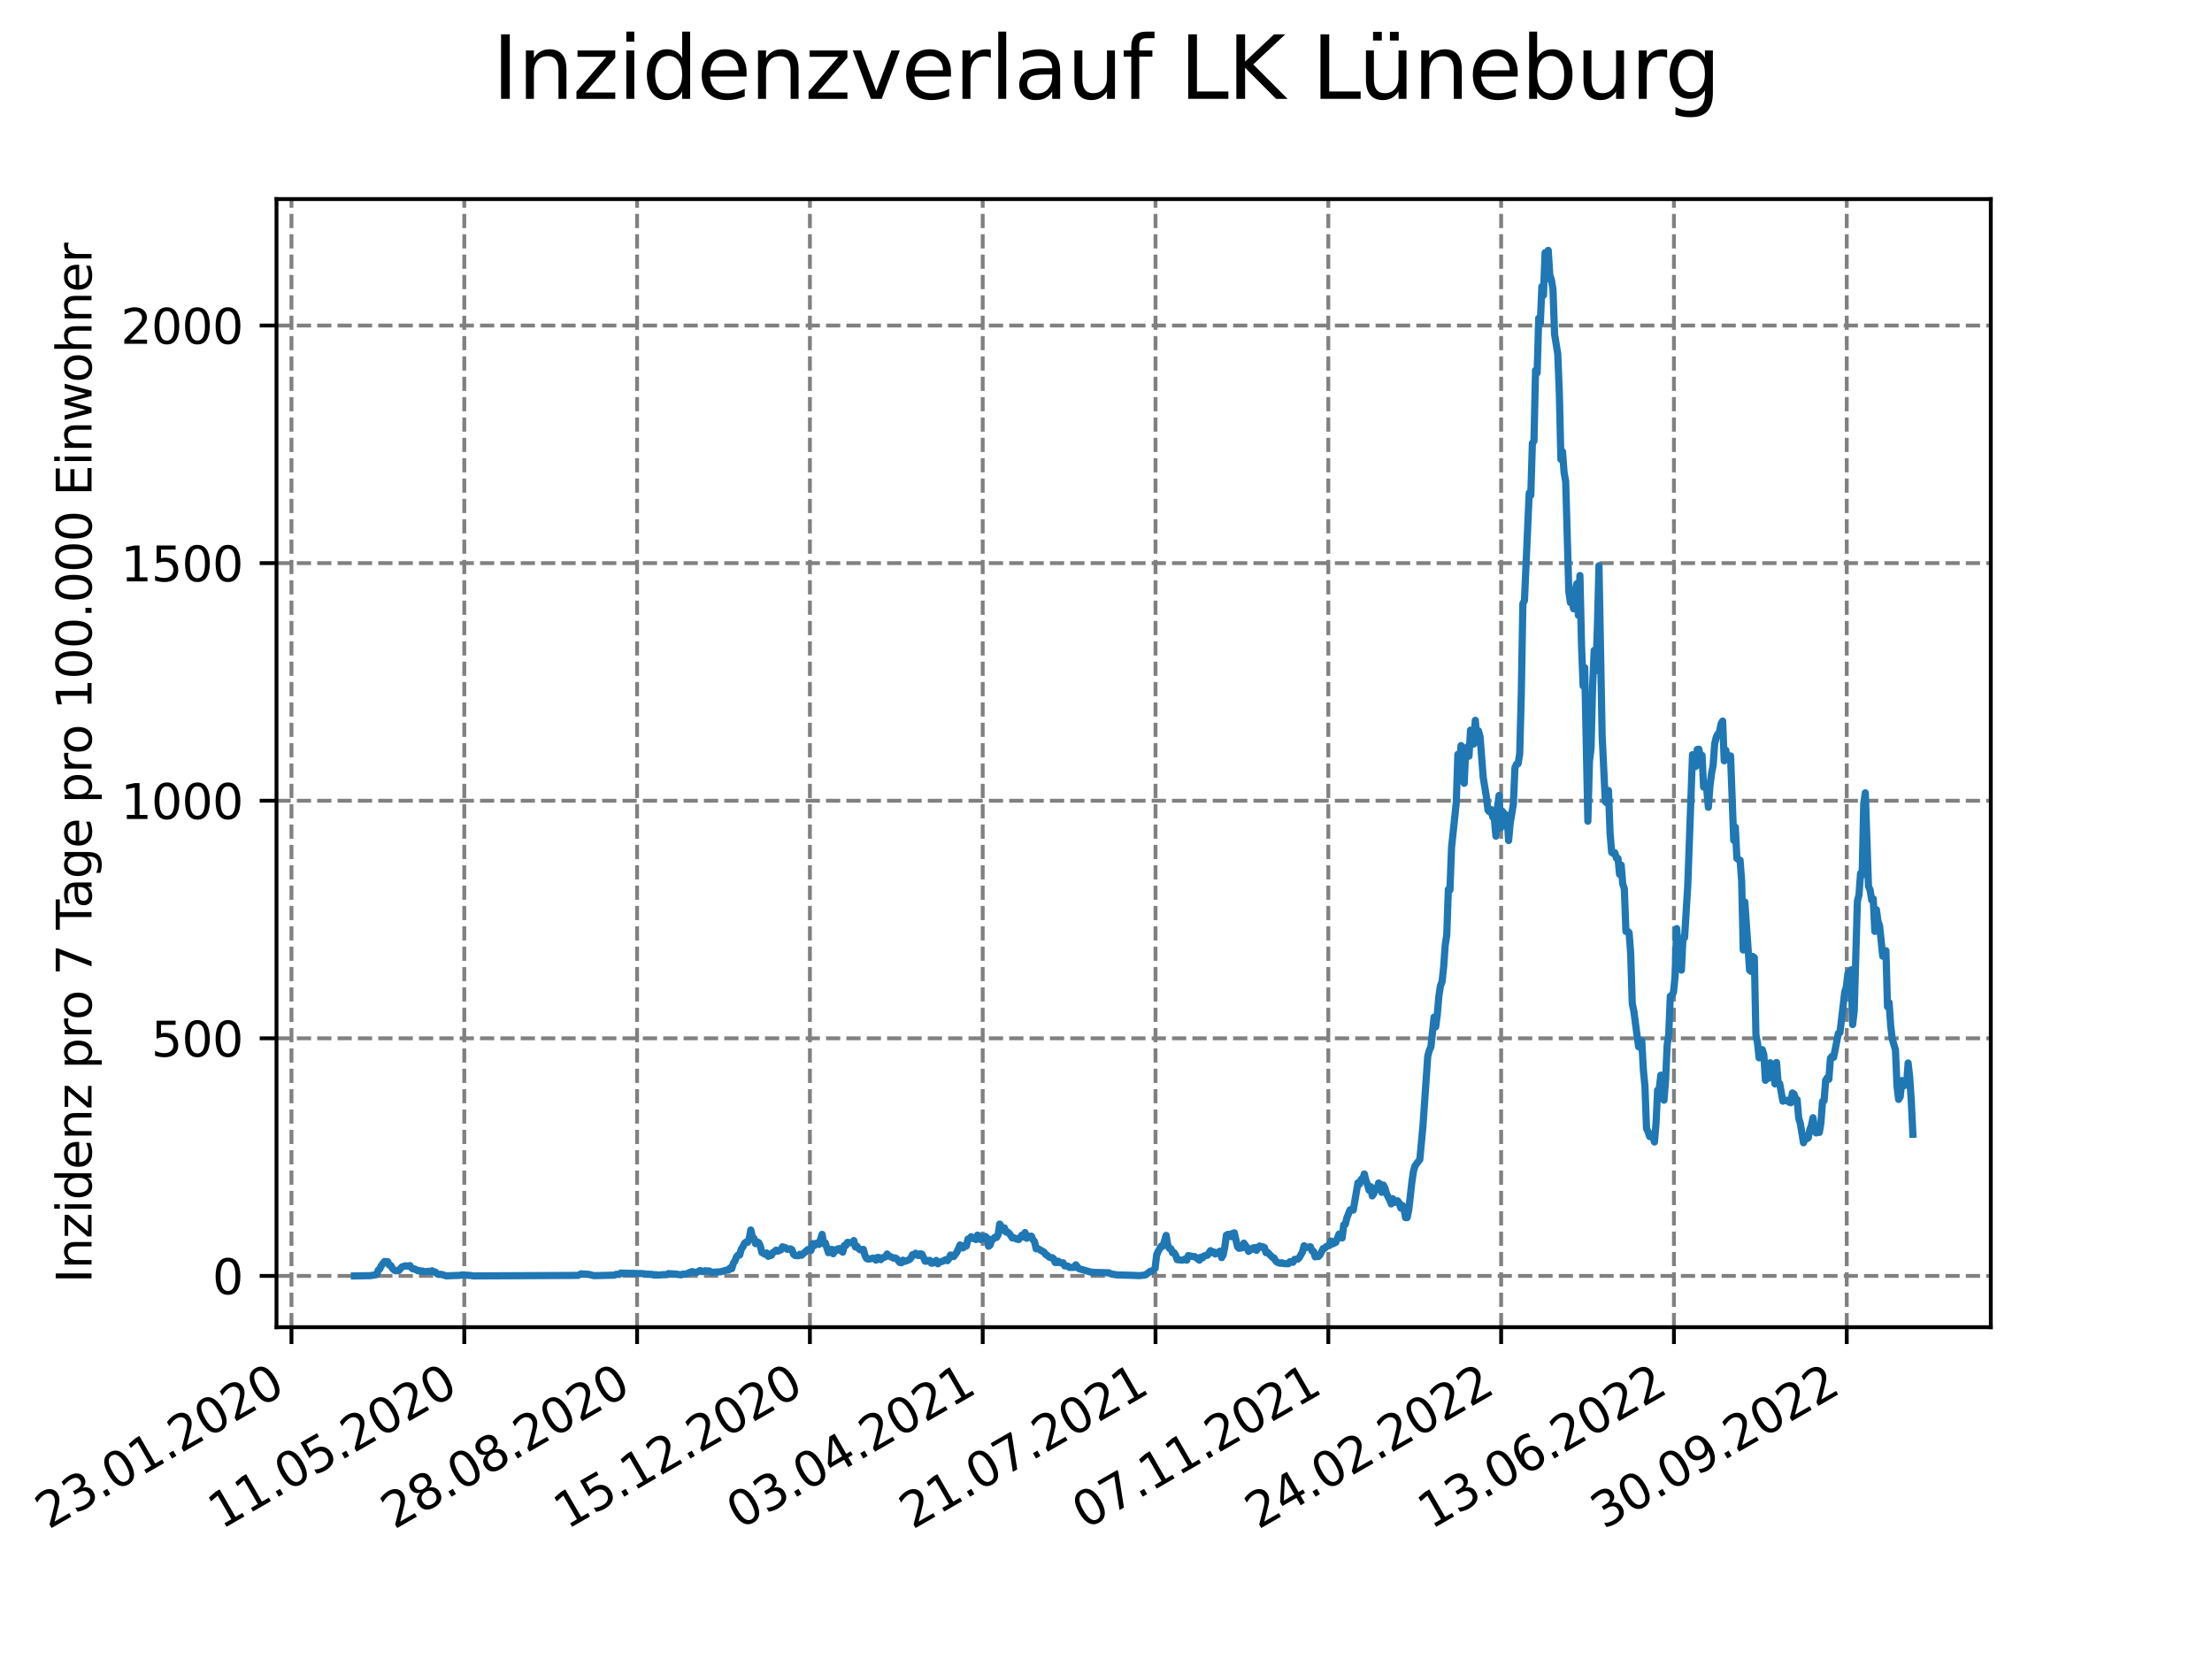 <?xml version="1.0" encoding="utf-8" standalone="no"?>
<!DOCTYPE svg PUBLIC "-//W3C//DTD SVG 1.1//EN"
  "http://www.w3.org/Graphics/SVG/1.1/DTD/svg11.dtd">
<svg xmlns:xlink="http://www.w3.org/1999/xlink" width="460.8pt" height="345.6pt" viewBox="0 0 460.8 345.6" xmlns="http://www.w3.org/2000/svg" version="1.1">
 <defs>
  <style type="text/css">*{stroke-linejoin: round; stroke-linecap: butt}</style>
 </defs>
 <g id="figure_1">
  <g id="patch_1">
   <path d="M 0 345.6 
L 460.8 345.6 
L 460.8 0 
L 0 0 
z
" style="fill: #ffffff"/>
  </g>
  <g id="axes_1">
   <g id="patch_2">
    <path d="M 57.6 276.48 
L 414.72 276.48 
L 414.72 41.472 
L 57.6 41.472 
z
" style="fill: #ffffff"/>
   </g>
   <g id="matplotlib.axis_1">
    <g id="xtick_1">
     <g id="line2d_1">
      <path d="M 60.718 276.48 
L 60.718 41.472 
" clip-path="url(#p4adf5a28bc)" style="fill: none; stroke-dasharray: 2.96,1.28; stroke-dashoffset: 0; stroke: #808080; stroke-width: 0.8"/>
     </g>
     <g id="line2d_2">
      <defs>
       <path id="mf587323307" d="M 0 0 
L 0 3.5 
" style="stroke: #000000; stroke-width: 0.8"/>
      </defs>
      <g>
       <use xlink:href="#mf587323307" x="60.718" y="276.48" style="stroke: #000000; stroke-width: 0.8"/>
      </g>
     </g>
     <g id="text_1">
      <!-- 23.01.2020 -->
      <g transform="translate(10.093 318.689) rotate(-30) scale(0.1 -0.1)">
       <defs>
        <path id="DejaVuSans-32" d="M 1228 531 
L 3431 531 
L 3431 0 
L 469 0 
L 469 531 
Q 828 903 1448 1529 
Q 2069 2156 2228 2338 
Q 2531 2678 2651 2914 
Q 2772 3150 2772 3378 
Q 2772 3750 2511 3984 
Q 2250 4219 1831 4219 
Q 1534 4219 1204 4116 
Q 875 4013 500 3803 
L 500 4441 
Q 881 4594 1212 4672 
Q 1544 4750 1819 4750 
Q 2544 4750 2975 4387 
Q 3406 4025 3406 3419 
Q 3406 3131 3298 2873 
Q 3191 2616 2906 2266 
Q 2828 2175 2409 1742 
Q 1991 1309 1228 531 
z
" transform="scale(0.016)"/>
        <path id="DejaVuSans-33" d="M 2597 2516 
Q 3050 2419 3304 2112 
Q 3559 1806 3559 1356 
Q 3559 666 3084 287 
Q 2609 -91 1734 -91 
Q 1441 -91 1130 -33 
Q 819 25 488 141 
L 488 750 
Q 750 597 1062 519 
Q 1375 441 1716 441 
Q 2309 441 2620 675 
Q 2931 909 2931 1356 
Q 2931 1769 2642 2001 
Q 2353 2234 1838 2234 
L 1294 2234 
L 1294 2753 
L 1863 2753 
Q 2328 2753 2575 2939 
Q 2822 3125 2822 3475 
Q 2822 3834 2567 4026 
Q 2313 4219 1838 4219 
Q 1578 4219 1281 4162 
Q 984 4106 628 3988 
L 628 4550 
Q 988 4650 1302 4700 
Q 1616 4750 1894 4750 
Q 2613 4750 3031 4423 
Q 3450 4097 3450 3541 
Q 3450 3153 3228 2886 
Q 3006 2619 2597 2516 
z
" transform="scale(0.016)"/>
        <path id="DejaVuSans-2e" d="M 684 794 
L 1344 794 
L 1344 0 
L 684 0 
L 684 794 
z
" transform="scale(0.016)"/>
        <path id="DejaVuSans-30" d="M 2034 4250 
Q 1547 4250 1301 3770 
Q 1056 3291 1056 2328 
Q 1056 1369 1301 889 
Q 1547 409 2034 409 
Q 2525 409 2770 889 
Q 3016 1369 3016 2328 
Q 3016 3291 2770 3770 
Q 2525 4250 2034 4250 
z
M 2034 4750 
Q 2819 4750 3233 4129 
Q 3647 3509 3647 2328 
Q 3647 1150 3233 529 
Q 2819 -91 2034 -91 
Q 1250 -91 836 529 
Q 422 1150 422 2328 
Q 422 3509 836 4129 
Q 1250 4750 2034 4750 
z
" transform="scale(0.016)"/>
        <path id="DejaVuSans-31" d="M 794 531 
L 1825 531 
L 1825 4091 
L 703 3866 
L 703 4441 
L 1819 4666 
L 2450 4666 
L 2450 531 
L 3481 531 
L 3481 0 
L 794 0 
L 794 531 
z
" transform="scale(0.016)"/>
       </defs>
       <use xlink:href="#DejaVuSans-32"/>
       <use xlink:href="#DejaVuSans-33" x="63.623"/>
       <use xlink:href="#DejaVuSans-2e" x="127.246"/>
       <use xlink:href="#DejaVuSans-30" x="159.033"/>
       <use xlink:href="#DejaVuSans-31" x="222.656"/>
       <use xlink:href="#DejaVuSans-2e" x="286.279"/>
       <use xlink:href="#DejaVuSans-32" x="318.066"/>
       <use xlink:href="#DejaVuSans-30" x="381.689"/>
       <use xlink:href="#DejaVuSans-32" x="445.312"/>
       <use xlink:href="#DejaVuSans-30" x="508.936"/>
      </g>
     </g>
    </g>
    <g id="xtick_2">
     <g id="line2d_3">
      <path d="M 96.718 276.48 
L 96.718 41.472 
" clip-path="url(#p4adf5a28bc)" style="fill: none; stroke-dasharray: 2.96,1.28; stroke-dashoffset: 0; stroke: #808080; stroke-width: 0.8"/>
     </g>
     <g id="line2d_4">
      <g>
       <use xlink:href="#mf587323307" x="96.718" y="276.48" style="stroke: #000000; stroke-width: 0.8"/>
      </g>
     </g>
     <g id="text_2">
      <!-- 11.05.2020 -->
      <g transform="translate(46.092 318.689) rotate(-30) scale(0.1 -0.1)">
       <defs>
        <path id="DejaVuSans-35" d="M 691 4666 
L 3169 4666 
L 3169 4134 
L 1269 4134 
L 1269 2991 
Q 1406 3038 1543 3061 
Q 1681 3084 1819 3084 
Q 2600 3084 3056 2656 
Q 3513 2228 3513 1497 
Q 3513 744 3044 326 
Q 2575 -91 1722 -91 
Q 1428 -91 1123 -41 
Q 819 9 494 109 
L 494 744 
Q 775 591 1075 516 
Q 1375 441 1709 441 
Q 2250 441 2565 725 
Q 2881 1009 2881 1497 
Q 2881 1984 2565 2268 
Q 2250 2553 1709 2553 
Q 1456 2553 1204 2497 
Q 953 2441 691 2322 
L 691 4666 
z
" transform="scale(0.016)"/>
       </defs>
       <use xlink:href="#DejaVuSans-31"/>
       <use xlink:href="#DejaVuSans-31" x="63.623"/>
       <use xlink:href="#DejaVuSans-2e" x="127.246"/>
       <use xlink:href="#DejaVuSans-30" x="159.033"/>
       <use xlink:href="#DejaVuSans-35" x="222.656"/>
       <use xlink:href="#DejaVuSans-2e" x="286.279"/>
       <use xlink:href="#DejaVuSans-32" x="318.066"/>
       <use xlink:href="#DejaVuSans-30" x="381.689"/>
       <use xlink:href="#DejaVuSans-32" x="445.312"/>
       <use xlink:href="#DejaVuSans-30" x="508.936"/>
      </g>
     </g>
    </g>
    <g id="xtick_3">
     <g id="line2d_5">
      <path d="M 132.717 276.48 
L 132.717 41.472 
" clip-path="url(#p4adf5a28bc)" style="fill: none; stroke-dasharray: 2.96,1.28; stroke-dashoffset: 0; stroke: #808080; stroke-width: 0.8"/>
     </g>
     <g id="line2d_6">
      <g>
       <use xlink:href="#mf587323307" x="132.717" y="276.48" style="stroke: #000000; stroke-width: 0.8"/>
      </g>
     </g>
     <g id="text_3">
      <!-- 28.08.2020 -->
      <g transform="translate(82.092 318.689) rotate(-30) scale(0.1 -0.1)">
       <defs>
        <path id="DejaVuSans-38" d="M 2034 2216 
Q 1584 2216 1326 1975 
Q 1069 1734 1069 1313 
Q 1069 891 1326 650 
Q 1584 409 2034 409 
Q 2484 409 2743 651 
Q 3003 894 3003 1313 
Q 3003 1734 2745 1975 
Q 2488 2216 2034 2216 
z
M 1403 2484 
Q 997 2584 770 2862 
Q 544 3141 544 3541 
Q 544 4100 942 4425 
Q 1341 4750 2034 4750 
Q 2731 4750 3128 4425 
Q 3525 4100 3525 3541 
Q 3525 3141 3298 2862 
Q 3072 2584 2669 2484 
Q 3125 2378 3379 2068 
Q 3634 1759 3634 1313 
Q 3634 634 3220 271 
Q 2806 -91 2034 -91 
Q 1263 -91 848 271 
Q 434 634 434 1313 
Q 434 1759 690 2068 
Q 947 2378 1403 2484 
z
M 1172 3481 
Q 1172 3119 1398 2916 
Q 1625 2713 2034 2713 
Q 2441 2713 2670 2916 
Q 2900 3119 2900 3481 
Q 2900 3844 2670 4047 
Q 2441 4250 2034 4250 
Q 1625 4250 1398 4047 
Q 1172 3844 1172 3481 
z
" transform="scale(0.016)"/>
       </defs>
       <use xlink:href="#DejaVuSans-32"/>
       <use xlink:href="#DejaVuSans-38" x="63.623"/>
       <use xlink:href="#DejaVuSans-2e" x="127.246"/>
       <use xlink:href="#DejaVuSans-30" x="159.033"/>
       <use xlink:href="#DejaVuSans-38" x="222.656"/>
       <use xlink:href="#DejaVuSans-2e" x="286.279"/>
       <use xlink:href="#DejaVuSans-32" x="318.066"/>
       <use xlink:href="#DejaVuSans-30" x="381.689"/>
       <use xlink:href="#DejaVuSans-32" x="445.312"/>
       <use xlink:href="#DejaVuSans-30" x="508.936"/>
      </g>
     </g>
    </g>
    <g id="xtick_4">
     <g id="line2d_7">
      <path d="M 168.716 276.48 
L 168.716 41.472 
" clip-path="url(#p4adf5a28bc)" style="fill: none; stroke-dasharray: 2.96,1.28; stroke-dashoffset: 0; stroke: #808080; stroke-width: 0.8"/>
     </g>
     <g id="line2d_8">
      <g>
       <use xlink:href="#mf587323307" x="168.716" y="276.48" style="stroke: #000000; stroke-width: 0.8"/>
      </g>
     </g>
     <g id="text_4">
      <!-- 15.12.2020 -->
      <g transform="translate(118.091 318.689) rotate(-30) scale(0.1 -0.1)">
       <use xlink:href="#DejaVuSans-31"/>
       <use xlink:href="#DejaVuSans-35" x="63.623"/>
       <use xlink:href="#DejaVuSans-2e" x="127.246"/>
       <use xlink:href="#DejaVuSans-31" x="159.033"/>
       <use xlink:href="#DejaVuSans-32" x="222.656"/>
       <use xlink:href="#DejaVuSans-2e" x="286.279"/>
       <use xlink:href="#DejaVuSans-32" x="318.066"/>
       <use xlink:href="#DejaVuSans-30" x="381.689"/>
       <use xlink:href="#DejaVuSans-32" x="445.312"/>
       <use xlink:href="#DejaVuSans-30" x="508.936"/>
      </g>
     </g>
    </g>
    <g id="xtick_5">
     <g id="line2d_9">
      <path d="M 204.716 276.48 
L 204.716 41.472 
" clip-path="url(#p4adf5a28bc)" style="fill: none; stroke-dasharray: 2.96,1.28; stroke-dashoffset: 0; stroke: #808080; stroke-width: 0.8"/>
     </g>
     <g id="line2d_10">
      <g>
       <use xlink:href="#mf587323307" x="204.716" y="276.48" style="stroke: #000000; stroke-width: 0.8"/>
      </g>
     </g>
     <g id="text_5">
      <!-- 03.04.2021 -->
      <g transform="translate(154.09 318.689) rotate(-30) scale(0.1 -0.1)">
       <defs>
        <path id="DejaVuSans-34" d="M 2419 4116 
L 825 1625 
L 2419 1625 
L 2419 4116 
z
M 2253 4666 
L 3047 4666 
L 3047 1625 
L 3713 1625 
L 3713 1100 
L 3047 1100 
L 3047 0 
L 2419 0 
L 2419 1100 
L 313 1100 
L 313 1709 
L 2253 4666 
z
" transform="scale(0.016)"/>
       </defs>
       <use xlink:href="#DejaVuSans-30"/>
       <use xlink:href="#DejaVuSans-33" x="63.623"/>
       <use xlink:href="#DejaVuSans-2e" x="127.246"/>
       <use xlink:href="#DejaVuSans-30" x="159.033"/>
       <use xlink:href="#DejaVuSans-34" x="222.656"/>
       <use xlink:href="#DejaVuSans-2e" x="286.279"/>
       <use xlink:href="#DejaVuSans-32" x="318.066"/>
       <use xlink:href="#DejaVuSans-30" x="381.689"/>
       <use xlink:href="#DejaVuSans-32" x="445.312"/>
       <use xlink:href="#DejaVuSans-31" x="508.936"/>
      </g>
     </g>
    </g>
    <g id="xtick_6">
     <g id="line2d_11">
      <path d="M 240.715 276.48 
L 240.715 41.472 
" clip-path="url(#p4adf5a28bc)" style="fill: none; stroke-dasharray: 2.96,1.28; stroke-dashoffset: 0; stroke: #808080; stroke-width: 0.8"/>
     </g>
     <g id="line2d_12">
      <g>
       <use xlink:href="#mf587323307" x="240.715" y="276.48" style="stroke: #000000; stroke-width: 0.8"/>
      </g>
     </g>
     <g id="text_6">
      <!-- 21.07.2021 -->
      <g transform="translate(190.09 318.689) rotate(-30) scale(0.1 -0.1)">
       <defs>
        <path id="DejaVuSans-37" d="M 525 4666 
L 3525 4666 
L 3525 4397 
L 1831 0 
L 1172 0 
L 2766 4134 
L 525 4134 
L 525 4666 
z
" transform="scale(0.016)"/>
       </defs>
       <use xlink:href="#DejaVuSans-32"/>
       <use xlink:href="#DejaVuSans-31" x="63.623"/>
       <use xlink:href="#DejaVuSans-2e" x="127.246"/>
       <use xlink:href="#DejaVuSans-30" x="159.033"/>
       <use xlink:href="#DejaVuSans-37" x="222.656"/>
       <use xlink:href="#DejaVuSans-2e" x="286.279"/>
       <use xlink:href="#DejaVuSans-32" x="318.066"/>
       <use xlink:href="#DejaVuSans-30" x="381.689"/>
       <use xlink:href="#DejaVuSans-32" x="445.312"/>
       <use xlink:href="#DejaVuSans-31" x="508.936"/>
      </g>
     </g>
    </g>
    <g id="xtick_7">
     <g id="line2d_13">
      <path d="M 276.714 276.48 
L 276.714 41.472 
" clip-path="url(#p4adf5a28bc)" style="fill: none; stroke-dasharray: 2.96,1.28; stroke-dashoffset: 0; stroke: #808080; stroke-width: 0.8"/>
     </g>
     <g id="line2d_14">
      <g>
       <use xlink:href="#mf587323307" x="276.714" y="276.48" style="stroke: #000000; stroke-width: 0.8"/>
      </g>
     </g>
     <g id="text_7">
      <!-- 07.11.2021 -->
      <g transform="translate(226.089 318.689) rotate(-30) scale(0.1 -0.1)">
       <use xlink:href="#DejaVuSans-30"/>
       <use xlink:href="#DejaVuSans-37" x="63.623"/>
       <use xlink:href="#DejaVuSans-2e" x="127.246"/>
       <use xlink:href="#DejaVuSans-31" x="159.033"/>
       <use xlink:href="#DejaVuSans-31" x="222.656"/>
       <use xlink:href="#DejaVuSans-2e" x="286.279"/>
       <use xlink:href="#DejaVuSans-32" x="318.066"/>
       <use xlink:href="#DejaVuSans-30" x="381.689"/>
       <use xlink:href="#DejaVuSans-32" x="445.312"/>
       <use xlink:href="#DejaVuSans-31" x="508.936"/>
      </g>
     </g>
    </g>
    <g id="xtick_8">
     <g id="line2d_15">
      <path d="M 312.714 276.48 
L 312.714 41.472 
" clip-path="url(#p4adf5a28bc)" style="fill: none; stroke-dasharray: 2.96,1.28; stroke-dashoffset: 0; stroke: #808080; stroke-width: 0.8"/>
     </g>
     <g id="line2d_16">
      <g>
       <use xlink:href="#mf587323307" x="312.714" y="276.48" style="stroke: #000000; stroke-width: 0.8"/>
      </g>
     </g>
     <g id="text_8">
      <!-- 24.02.2022 -->
      <g transform="translate(262.088 318.689) rotate(-30) scale(0.1 -0.1)">
       <use xlink:href="#DejaVuSans-32"/>
       <use xlink:href="#DejaVuSans-34" x="63.623"/>
       <use xlink:href="#DejaVuSans-2e" x="127.246"/>
       <use xlink:href="#DejaVuSans-30" x="159.033"/>
       <use xlink:href="#DejaVuSans-32" x="222.656"/>
       <use xlink:href="#DejaVuSans-2e" x="286.279"/>
       <use xlink:href="#DejaVuSans-32" x="318.066"/>
       <use xlink:href="#DejaVuSans-30" x="381.689"/>
       <use xlink:href="#DejaVuSans-32" x="445.312"/>
       <use xlink:href="#DejaVuSans-32" x="508.936"/>
      </g>
     </g>
    </g>
    <g id="xtick_9">
     <g id="line2d_17">
      <path d="M 348.713 276.48 
L 348.713 41.472 
" clip-path="url(#p4adf5a28bc)" style="fill: none; stroke-dasharray: 2.96,1.28; stroke-dashoffset: 0; stroke: #808080; stroke-width: 0.8"/>
     </g>
     <g id="line2d_18">
      <g>
       <use xlink:href="#mf587323307" x="348.713" y="276.48" style="stroke: #000000; stroke-width: 0.8"/>
      </g>
     </g>
     <g id="text_9">
      <!-- 13.06.2022 -->
      <g transform="translate(298.088 318.689) rotate(-30) scale(0.1 -0.1)">
       <defs>
        <path id="DejaVuSans-36" d="M 2113 2584 
Q 1688 2584 1439 2293 
Q 1191 2003 1191 1497 
Q 1191 994 1439 701 
Q 1688 409 2113 409 
Q 2538 409 2786 701 
Q 3034 994 3034 1497 
Q 3034 2003 2786 2293 
Q 2538 2584 2113 2584 
z
M 3366 4563 
L 3366 3988 
Q 3128 4100 2886 4159 
Q 2644 4219 2406 4219 
Q 1781 4219 1451 3797 
Q 1122 3375 1075 2522 
Q 1259 2794 1537 2939 
Q 1816 3084 2150 3084 
Q 2853 3084 3261 2657 
Q 3669 2231 3669 1497 
Q 3669 778 3244 343 
Q 2819 -91 2113 -91 
Q 1303 -91 875 529 
Q 447 1150 447 2328 
Q 447 3434 972 4092 
Q 1497 4750 2381 4750 
Q 2619 4750 2861 4703 
Q 3103 4656 3366 4563 
z
" transform="scale(0.016)"/>
       </defs>
       <use xlink:href="#DejaVuSans-31"/>
       <use xlink:href="#DejaVuSans-33" x="63.623"/>
       <use xlink:href="#DejaVuSans-2e" x="127.246"/>
       <use xlink:href="#DejaVuSans-30" x="159.033"/>
       <use xlink:href="#DejaVuSans-36" x="222.656"/>
       <use xlink:href="#DejaVuSans-2e" x="286.279"/>
       <use xlink:href="#DejaVuSans-32" x="318.066"/>
       <use xlink:href="#DejaVuSans-30" x="381.689"/>
       <use xlink:href="#DejaVuSans-32" x="445.312"/>
       <use xlink:href="#DejaVuSans-32" x="508.936"/>
      </g>
     </g>
    </g>
    <g id="xtick_10">
     <g id="line2d_19">
      <path d="M 384.712 276.48 
L 384.712 41.472 
" clip-path="url(#p4adf5a28bc)" style="fill: none; stroke-dasharray: 2.96,1.28; stroke-dashoffset: 0; stroke: #808080; stroke-width: 0.8"/>
     </g>
     <g id="line2d_20">
      <g>
       <use xlink:href="#mf587323307" x="384.712" y="276.48" style="stroke: #000000; stroke-width: 0.8"/>
      </g>
     </g>
     <g id="text_10">
      <!-- 30.09.2022 -->
      <g transform="translate(334.087 318.689) rotate(-30) scale(0.1 -0.1)">
       <defs>
        <path id="DejaVuSans-39" d="M 703 97 
L 703 672 
Q 941 559 1184 500 
Q 1428 441 1663 441 
Q 2288 441 2617 861 
Q 2947 1281 2994 2138 
Q 2813 1869 2534 1725 
Q 2256 1581 1919 1581 
Q 1219 1581 811 2004 
Q 403 2428 403 3163 
Q 403 3881 828 4315 
Q 1253 4750 1959 4750 
Q 2769 4750 3195 4129 
Q 3622 3509 3622 2328 
Q 3622 1225 3098 567 
Q 2575 -91 1691 -91 
Q 1453 -91 1209 -44 
Q 966 3 703 97 
z
M 1959 2075 
Q 2384 2075 2632 2365 
Q 2881 2656 2881 3163 
Q 2881 3666 2632 3958 
Q 2384 4250 1959 4250 
Q 1534 4250 1286 3958 
Q 1038 3666 1038 3163 
Q 1038 2656 1286 2365 
Q 1534 2075 1959 2075 
z
" transform="scale(0.016)"/>
       </defs>
       <use xlink:href="#DejaVuSans-33"/>
       <use xlink:href="#DejaVuSans-30" x="63.623"/>
       <use xlink:href="#DejaVuSans-2e" x="127.246"/>
       <use xlink:href="#DejaVuSans-30" x="159.033"/>
       <use xlink:href="#DejaVuSans-39" x="222.656"/>
       <use xlink:href="#DejaVuSans-2e" x="286.279"/>
       <use xlink:href="#DejaVuSans-32" x="318.066"/>
       <use xlink:href="#DejaVuSans-30" x="381.689"/>
       <use xlink:href="#DejaVuSans-32" x="445.312"/>
       <use xlink:href="#DejaVuSans-32" x="508.936"/>
      </g>
     </g>
    </g>
   </g>
   <g id="matplotlib.axis_2">
    <g id="ytick_1">
     <g id="line2d_21">
      <path d="M 57.6 265.798 
L 414.72 265.798 
" clip-path="url(#p4adf5a28bc)" style="fill: none; stroke-dasharray: 2.96,1.28; stroke-dashoffset: 0; stroke: #808080; stroke-width: 0.8"/>
     </g>
     <g id="line2d_22">
      <defs>
       <path id="me957b36fa2" d="M 0 0 
L -3.5 0 
" style="stroke: #000000; stroke-width: 0.8"/>
      </defs>
      <g>
       <use xlink:href="#me957b36fa2" x="57.6" y="265.798" style="stroke: #000000; stroke-width: 0.8"/>
      </g>
     </g>
     <g id="text_11">
      <!-- 0 -->
      <g transform="translate(44.237 269.597) scale(0.1 -0.1)">
       <use xlink:href="#DejaVuSans-30"/>
      </g>
     </g>
    </g>
    <g id="ytick_2">
     <g id="line2d_23">
      <path d="M 57.6 216.301 
L 414.72 216.301 
" clip-path="url(#p4adf5a28bc)" style="fill: none; stroke-dasharray: 2.96,1.28; stroke-dashoffset: 0; stroke: #808080; stroke-width: 0.8"/>
     </g>
     <g id="line2d_24">
      <g>
       <use xlink:href="#me957b36fa2" x="57.6" y="216.301" style="stroke: #000000; stroke-width: 0.8"/>
      </g>
     </g>
     <g id="text_12">
      <!-- 500 -->
      <g transform="translate(31.512 220.1) scale(0.1 -0.1)">
       <use xlink:href="#DejaVuSans-35"/>
       <use xlink:href="#DejaVuSans-30" x="63.623"/>
       <use xlink:href="#DejaVuSans-30" x="127.246"/>
      </g>
     </g>
    </g>
    <g id="ytick_3">
     <g id="line2d_25">
      <path d="M 57.6 166.804 
L 414.72 166.804 
" clip-path="url(#p4adf5a28bc)" style="fill: none; stroke-dasharray: 2.96,1.28; stroke-dashoffset: 0; stroke: #808080; stroke-width: 0.8"/>
     </g>
     <g id="line2d_26">
      <g>
       <use xlink:href="#me957b36fa2" x="57.6" y="166.804" style="stroke: #000000; stroke-width: 0.8"/>
      </g>
     </g>
     <g id="text_13">
      <!-- 1000 -->
      <g transform="translate(25.15 170.603) scale(0.1 -0.1)">
       <use xlink:href="#DejaVuSans-31"/>
       <use xlink:href="#DejaVuSans-30" x="63.623"/>
       <use xlink:href="#DejaVuSans-30" x="127.246"/>
       <use xlink:href="#DejaVuSans-30" x="190.869"/>
      </g>
     </g>
    </g>
    <g id="ytick_4">
     <g id="line2d_27">
      <path d="M 57.6 117.307 
L 414.72 117.307 
" clip-path="url(#p4adf5a28bc)" style="fill: none; stroke-dasharray: 2.96,1.28; stroke-dashoffset: 0; stroke: #808080; stroke-width: 0.8"/>
     </g>
     <g id="line2d_28">
      <g>
       <use xlink:href="#me957b36fa2" x="57.6" y="117.307" style="stroke: #000000; stroke-width: 0.8"/>
      </g>
     </g>
     <g id="text_14">
      <!-- 1500 -->
      <g transform="translate(25.15 121.106) scale(0.1 -0.1)">
       <use xlink:href="#DejaVuSans-31"/>
       <use xlink:href="#DejaVuSans-35" x="63.623"/>
       <use xlink:href="#DejaVuSans-30" x="127.246"/>
       <use xlink:href="#DejaVuSans-30" x="190.869"/>
      </g>
     </g>
    </g>
    <g id="ytick_5">
     <g id="line2d_29">
      <path d="M 57.6 67.81 
L 414.72 67.81 
" clip-path="url(#p4adf5a28bc)" style="fill: none; stroke-dasharray: 2.96,1.28; stroke-dashoffset: 0; stroke: #808080; stroke-width: 0.8"/>
     </g>
     <g id="line2d_30">
      <g>
       <use xlink:href="#me957b36fa2" x="57.6" y="67.81" style="stroke: #000000; stroke-width: 0.8"/>
      </g>
     </g>
     <g id="text_15">
      <!-- 2000 -->
      <g transform="translate(25.15 71.609) scale(0.1 -0.1)">
       <use xlink:href="#DejaVuSans-32"/>
       <use xlink:href="#DejaVuSans-30" x="63.623"/>
       <use xlink:href="#DejaVuSans-30" x="127.246"/>
       <use xlink:href="#DejaVuSans-30" x="190.869"/>
      </g>
     </g>
    </g>
    <g id="text_16">
     <!-- Inzidenz pro 7 Tage pro 100.000 Einwohner -->
     <g transform="translate(19.07 267.301) rotate(-90) scale(0.1 -0.1)">
      <defs>
       <path id="DejaVuSans-49" d="M 628 4666 
L 1259 4666 
L 1259 0 
L 628 0 
L 628 4666 
z
" transform="scale(0.016)"/>
       <path id="DejaVuSans-6e" d="M 3513 2113 
L 3513 0 
L 2938 0 
L 2938 2094 
Q 2938 2591 2744 2837 
Q 2550 3084 2163 3084 
Q 1697 3084 1428 2787 
Q 1159 2491 1159 1978 
L 1159 0 
L 581 0 
L 581 3500 
L 1159 3500 
L 1159 2956 
Q 1366 3272 1645 3428 
Q 1925 3584 2291 3584 
Q 2894 3584 3203 3211 
Q 3513 2838 3513 2113 
z
" transform="scale(0.016)"/>
       <path id="DejaVuSans-7a" d="M 353 3500 
L 3084 3500 
L 3084 2975 
L 922 459 
L 3084 459 
L 3084 0 
L 275 0 
L 275 525 
L 2438 3041 
L 353 3041 
L 353 3500 
z
" transform="scale(0.016)"/>
       <path id="DejaVuSans-69" d="M 603 3500 
L 1178 3500 
L 1178 0 
L 603 0 
L 603 3500 
z
M 603 4863 
L 1178 4863 
L 1178 4134 
L 603 4134 
L 603 4863 
z
" transform="scale(0.016)"/>
       <path id="DejaVuSans-64" d="M 2906 2969 
L 2906 4863 
L 3481 4863 
L 3481 0 
L 2906 0 
L 2906 525 
Q 2725 213 2448 61 
Q 2172 -91 1784 -91 
Q 1150 -91 751 415 
Q 353 922 353 1747 
Q 353 2572 751 3078 
Q 1150 3584 1784 3584 
Q 2172 3584 2448 3432 
Q 2725 3281 2906 2969 
z
M 947 1747 
Q 947 1113 1208 752 
Q 1469 391 1925 391 
Q 2381 391 2643 752 
Q 2906 1113 2906 1747 
Q 2906 2381 2643 2742 
Q 2381 3103 1925 3103 
Q 1469 3103 1208 2742 
Q 947 2381 947 1747 
z
" transform="scale(0.016)"/>
       <path id="DejaVuSans-65" d="M 3597 1894 
L 3597 1613 
L 953 1613 
Q 991 1019 1311 708 
Q 1631 397 2203 397 
Q 2534 397 2845 478 
Q 3156 559 3463 722 
L 3463 178 
Q 3153 47 2828 -22 
Q 2503 -91 2169 -91 
Q 1331 -91 842 396 
Q 353 884 353 1716 
Q 353 2575 817 3079 
Q 1281 3584 2069 3584 
Q 2775 3584 3186 3129 
Q 3597 2675 3597 1894 
z
M 3022 2063 
Q 3016 2534 2758 2815 
Q 2500 3097 2075 3097 
Q 1594 3097 1305 2825 
Q 1016 2553 972 2059 
L 3022 2063 
z
" transform="scale(0.016)"/>
       <path id="DejaVuSans-20" transform="scale(0.016)"/>
       <path id="DejaVuSans-70" d="M 1159 525 
L 1159 -1331 
L 581 -1331 
L 581 3500 
L 1159 3500 
L 1159 2969 
Q 1341 3281 1617 3432 
Q 1894 3584 2278 3584 
Q 2916 3584 3314 3078 
Q 3713 2572 3713 1747 
Q 3713 922 3314 415 
Q 2916 -91 2278 -91 
Q 1894 -91 1617 61 
Q 1341 213 1159 525 
z
M 3116 1747 
Q 3116 2381 2855 2742 
Q 2594 3103 2138 3103 
Q 1681 3103 1420 2742 
Q 1159 2381 1159 1747 
Q 1159 1113 1420 752 
Q 1681 391 2138 391 
Q 2594 391 2855 752 
Q 3116 1113 3116 1747 
z
" transform="scale(0.016)"/>
       <path id="DejaVuSans-72" d="M 2631 2963 
Q 2534 3019 2420 3045 
Q 2306 3072 2169 3072 
Q 1681 3072 1420 2755 
Q 1159 2438 1159 1844 
L 1159 0 
L 581 0 
L 581 3500 
L 1159 3500 
L 1159 2956 
Q 1341 3275 1631 3429 
Q 1922 3584 2338 3584 
Q 2397 3584 2469 3576 
Q 2541 3569 2628 3553 
L 2631 2963 
z
" transform="scale(0.016)"/>
       <path id="DejaVuSans-6f" d="M 1959 3097 
Q 1497 3097 1228 2736 
Q 959 2375 959 1747 
Q 959 1119 1226 758 
Q 1494 397 1959 397 
Q 2419 397 2687 759 
Q 2956 1122 2956 1747 
Q 2956 2369 2687 2733 
Q 2419 3097 1959 3097 
z
M 1959 3584 
Q 2709 3584 3137 3096 
Q 3566 2609 3566 1747 
Q 3566 888 3137 398 
Q 2709 -91 1959 -91 
Q 1206 -91 779 398 
Q 353 888 353 1747 
Q 353 2609 779 3096 
Q 1206 3584 1959 3584 
z
" transform="scale(0.016)"/>
       <path id="DejaVuSans-54" d="M -19 4666 
L 3928 4666 
L 3928 4134 
L 2272 4134 
L 2272 0 
L 1638 0 
L 1638 4134 
L -19 4134 
L -19 4666 
z
" transform="scale(0.016)"/>
       <path id="DejaVuSans-61" d="M 2194 1759 
Q 1497 1759 1228 1600 
Q 959 1441 959 1056 
Q 959 750 1161 570 
Q 1363 391 1709 391 
Q 2188 391 2477 730 
Q 2766 1069 2766 1631 
L 2766 1759 
L 2194 1759 
z
M 3341 1997 
L 3341 0 
L 2766 0 
L 2766 531 
Q 2569 213 2275 61 
Q 1981 -91 1556 -91 
Q 1019 -91 701 211 
Q 384 513 384 1019 
Q 384 1609 779 1909 
Q 1175 2209 1959 2209 
L 2766 2209 
L 2766 2266 
Q 2766 2663 2505 2880 
Q 2244 3097 1772 3097 
Q 1472 3097 1187 3025 
Q 903 2953 641 2809 
L 641 3341 
Q 956 3463 1253 3523 
Q 1550 3584 1831 3584 
Q 2591 3584 2966 3190 
Q 3341 2797 3341 1997 
z
" transform="scale(0.016)"/>
       <path id="DejaVuSans-67" d="M 2906 1791 
Q 2906 2416 2648 2759 
Q 2391 3103 1925 3103 
Q 1463 3103 1205 2759 
Q 947 2416 947 1791 
Q 947 1169 1205 825 
Q 1463 481 1925 481 
Q 2391 481 2648 825 
Q 2906 1169 2906 1791 
z
M 3481 434 
Q 3481 -459 3084 -895 
Q 2688 -1331 1869 -1331 
Q 1566 -1331 1297 -1286 
Q 1028 -1241 775 -1147 
L 775 -588 
Q 1028 -725 1275 -790 
Q 1522 -856 1778 -856 
Q 2344 -856 2625 -561 
Q 2906 -266 2906 331 
L 2906 616 
Q 2728 306 2450 153 
Q 2172 0 1784 0 
Q 1141 0 747 490 
Q 353 981 353 1791 
Q 353 2603 747 3093 
Q 1141 3584 1784 3584 
Q 2172 3584 2450 3431 
Q 2728 3278 2906 2969 
L 2906 3500 
L 3481 3500 
L 3481 434 
z
" transform="scale(0.016)"/>
       <path id="DejaVuSans-45" d="M 628 4666 
L 3578 4666 
L 3578 4134 
L 1259 4134 
L 1259 2753 
L 3481 2753 
L 3481 2222 
L 1259 2222 
L 1259 531 
L 3634 531 
L 3634 0 
L 628 0 
L 628 4666 
z
" transform="scale(0.016)"/>
       <path id="DejaVuSans-77" d="M 269 3500 
L 844 3500 
L 1563 769 
L 2278 3500 
L 2956 3500 
L 3675 769 
L 4391 3500 
L 4966 3500 
L 4050 0 
L 3372 0 
L 2619 2869 
L 1863 0 
L 1184 0 
L 269 3500 
z
" transform="scale(0.016)"/>
       <path id="DejaVuSans-68" d="M 3513 2113 
L 3513 0 
L 2938 0 
L 2938 2094 
Q 2938 2591 2744 2837 
Q 2550 3084 2163 3084 
Q 1697 3084 1428 2787 
Q 1159 2491 1159 1978 
L 1159 0 
L 581 0 
L 581 4863 
L 1159 4863 
L 1159 2956 
Q 1366 3272 1645 3428 
Q 1925 3584 2291 3584 
Q 2894 3584 3203 3211 
Q 3513 2838 3513 2113 
z
" transform="scale(0.016)"/>
      </defs>
      <use xlink:href="#DejaVuSans-49"/>
      <use xlink:href="#DejaVuSans-6e" x="29.492"/>
      <use xlink:href="#DejaVuSans-7a" x="92.871"/>
      <use xlink:href="#DejaVuSans-69" x="145.361"/>
      <use xlink:href="#DejaVuSans-64" x="173.145"/>
      <use xlink:href="#DejaVuSans-65" x="236.621"/>
      <use xlink:href="#DejaVuSans-6e" x="298.145"/>
      <use xlink:href="#DejaVuSans-7a" x="361.523"/>
      <use xlink:href="#DejaVuSans-20" x="414.014"/>
      <use xlink:href="#DejaVuSans-70" x="445.801"/>
      <use xlink:href="#DejaVuSans-72" x="509.277"/>
      <use xlink:href="#DejaVuSans-6f" x="548.141"/>
      <use xlink:href="#DejaVuSans-20" x="609.322"/>
      <use xlink:href="#DejaVuSans-37" x="641.109"/>
      <use xlink:href="#DejaVuSans-20" x="704.732"/>
      <use xlink:href="#DejaVuSans-54" x="736.52"/>
      <use xlink:href="#DejaVuSans-61" x="781.104"/>
      <use xlink:href="#DejaVuSans-67" x="842.383"/>
      <use xlink:href="#DejaVuSans-65" x="905.859"/>
      <use xlink:href="#DejaVuSans-20" x="967.383"/>
      <use xlink:href="#DejaVuSans-70" x="999.17"/>
      <use xlink:href="#DejaVuSans-72" x="1062.646"/>
      <use xlink:href="#DejaVuSans-6f" x="1101.51"/>
      <use xlink:href="#DejaVuSans-20" x="1162.691"/>
      <use xlink:href="#DejaVuSans-31" x="1194.479"/>
      <use xlink:href="#DejaVuSans-30" x="1258.102"/>
      <use xlink:href="#DejaVuSans-30" x="1321.725"/>
      <use xlink:href="#DejaVuSans-2e" x="1385.348"/>
      <use xlink:href="#DejaVuSans-30" x="1417.135"/>
      <use xlink:href="#DejaVuSans-30" x="1480.758"/>
      <use xlink:href="#DejaVuSans-30" x="1544.381"/>
      <use xlink:href="#DejaVuSans-20" x="1608.004"/>
      <use xlink:href="#DejaVuSans-45" x="1639.791"/>
      <use xlink:href="#DejaVuSans-69" x="1702.975"/>
      <use xlink:href="#DejaVuSans-6e" x="1730.758"/>
      <use xlink:href="#DejaVuSans-77" x="1794.137"/>
      <use xlink:href="#DejaVuSans-6f" x="1875.924"/>
      <use xlink:href="#DejaVuSans-68" x="1937.105"/>
      <use xlink:href="#DejaVuSans-6e" x="2000.484"/>
      <use xlink:href="#DejaVuSans-65" x="2063.863"/>
      <use xlink:href="#DejaVuSans-72" x="2125.387"/>
     </g>
    </g>
   </g>
   <g id="line2d_31">
    <path d="M 73.833 265.798 
L 77.135 265.744 
L 77.796 265.637 
L 78.456 265.529 
L 78.787 264.615 
L 79.117 264.346 
L 79.447 263.647 
L 80.108 262.787 
L 80.768 262.841 
L 81.099 263.54 
L 81.429 263.647 
L 81.759 264.239 
L 82.089 264.561 
L 82.42 264.723 
L 83.08 264.669 
L 83.741 263.916 
L 84.401 263.701 
L 85.062 263.755 
L 85.392 263.647 
L 85.722 264.131 
L 86.053 264.346 
L 86.383 264.346 
L 87.043 264.723 
L 87.374 264.669 
L 87.704 264.884 
L 88.034 264.776 
L 88.365 264.938 
L 89.355 264.83 
L 89.686 264.884 
L 90.016 264.723 
L 90.346 264.938 
L 90.676 264.991 
L 91.007 265.314 
L 91.337 265.475 
L 91.998 265.475 
L 92.658 265.69 
L 92.988 265.798 
L 93.979 265.744 
L 95.63 265.69 
L 96.291 265.583 
L 97.942 265.69 
L 98.603 265.798 
L 120.401 265.69 
L 121.061 265.368 
L 122.713 265.475 
L 123.703 265.744 
L 127.997 265.637 
L 128.327 265.475 
L 128.988 265.475 
L 129.318 265.206 
L 133.942 265.314 
L 134.602 265.421 
L 135.923 265.475 
L 136.254 265.637 
L 136.584 265.529 
L 136.914 265.637 
L 138.235 265.529 
L 138.896 265.529 
L 139.226 265.314 
L 140.877 265.421 
L 141.868 265.583 
L 142.198 265.421 
L 142.859 265.421 
L 144.18 264.884 
L 144.51 265.045 
L 145.171 265.045 
L 145.831 264.669 
L 146.162 264.884 
L 146.492 264.884 
L 146.822 264.723 
L 147.813 264.776 
L 148.143 265.045 
L 149.134 264.991 
L 150.125 264.938 
L 151.446 264.561 
L 151.776 264.561 
L 152.107 264.131 
L 152.437 264.293 
L 152.767 263.164 
L 153.097 262.68 
L 153.428 261.82 
L 153.758 261.443 
L 154.088 261.443 
L 154.418 260.207 
L 154.749 259.777 
L 155.079 259.024 
L 155.409 258.755 
L 155.739 258.809 
L 156.07 258.056 
L 156.4 256.228 
L 156.73 257.68 
L 157.061 257.949 
L 157.391 259.078 
L 157.721 258.701 
L 158.051 258.863 
L 158.382 259.562 
L 158.712 260.906 
L 159.372 261.282 
L 159.703 261.013 
L 160.033 261.712 
L 160.694 261.497 
L 161.024 260.906 
L 161.354 260.744 
L 161.684 260.422 
L 162.015 260.637 
L 162.675 260.368 
L 163.005 259.723 
L 163.666 259.938 
L 163.996 260.261 
L 164.657 260.153 
L 164.987 260.368 
L 165.317 261.282 
L 165.648 261.551 
L 166.308 261.605 
L 166.638 261.282 
L 166.969 261.497 
L 168.29 260.314 
L 168.62 260.314 
L 168.95 260.476 
L 169.281 259.078 
L 169.611 259.508 
L 169.941 259.024 
L 170.271 258.97 
L 170.602 259.239 
L 171.262 257.142 
L 171.592 259.078 
L 171.923 258.916 
L 172.583 260.959 
L 172.913 260.476 
L 173.244 260.261 
L 173.574 261.174 
L 173.904 260.368 
L 174.235 260.529 
L 174.565 260.153 
L 174.895 260.099 
L 175.225 260.583 
L 175.556 260.852 
L 175.886 259.454 
L 176.216 259.454 
L 176.546 258.809 
L 177.537 258.916 
L 177.868 258.433 
L 178.198 259.777 
L 178.528 259.615 
L 178.858 260.099 
L 179.189 260.368 
L 179.849 260.261 
L 180.179 261.497 
L 180.51 262.142 
L 180.84 262.303 
L 181.5 262.196 
L 181.831 262.088 
L 182.161 262.142 
L 182.491 262.518 
L 182.822 261.927 
L 183.152 261.981 
L 183.482 262.411 
L 183.812 262.035 
L 184.473 261.82 
L 184.803 261.228 
L 185.133 261.605 
L 186.124 262.088 
L 186.454 262.035 
L 186.785 262.196 
L 187.445 263.002 
L 187.776 263.056 
L 188.106 262.518 
L 188.436 262.787 
L 189.427 262.411 
L 189.757 262.088 
L 190.087 261.389 
L 190.418 261.389 
L 190.748 261.067 
L 191.078 261.497 
L 191.409 261.551 
L 191.739 261.174 
L 192.069 261.282 
L 192.73 262.733 
L 193.06 262.733 
L 193.39 262.572 
L 193.72 262.572 
L 194.051 263.164 
L 194.711 263.002 
L 195.041 262.572 
L 195.372 263.271 
L 195.702 262.949 
L 196.363 262.733 
L 197.023 262.411 
L 197.353 262.626 
L 197.684 262.196 
L 198.014 261.443 
L 198.344 261.497 
L 198.674 261.766 
L 199.335 260.852 
L 199.996 259.347 
L 200.326 259.938 
L 200.656 259.938 
L 200.986 259.4 
L 201.317 259.562 
L 201.647 258.11 
L 201.977 258.056 
L 202.307 257.626 
L 202.638 258.003 
L 202.968 258.003 
L 203.298 258.218 
L 203.628 257.304 
L 203.959 257.465 
L 204.289 258.218 
L 204.619 258.056 
L 204.95 257.68 
L 205.28 257.572 
L 205.61 257.895 
L 205.94 259.615 
L 206.271 259.347 
L 206.601 258.164 
L 206.931 258.11 
L 207.261 257.734 
L 207.592 257.788 
L 207.922 257.25 
L 208.252 254.992 
L 208.583 255.476 
L 208.913 256.282 
L 209.243 255.798 
L 209.573 256.659 
L 209.904 256.659 
L 210.234 256.927 
L 210.894 257.895 
L 211.225 257.841 
L 211.885 258.164 
L 212.215 258.218 
L 212.876 257.304 
L 213.206 257.68 
L 213.537 256.766 
L 213.867 257.949 
L 214.527 257.519 
L 214.858 257.519 
L 215.188 258.271 
L 215.518 258.648 
L 215.848 260.153 
L 216.179 260.099 
L 217.5 260.852 
L 217.83 261.336 
L 218.16 261.497 
L 218.491 261.82 
L 218.821 261.981 
L 219.151 261.981 
L 219.481 262.196 
L 219.812 263.002 
L 220.142 263.002 
L 220.472 262.733 
L 220.802 263.056 
L 221.463 263.056 
L 221.793 263.701 
L 222.454 263.755 
L 222.784 264.024 
L 223.775 264.024 
L 224.105 263.486 
L 224.766 264.293 
L 227.408 265.045 
L 231.041 265.153 
L 231.371 265.368 
L 232.032 265.475 
L 232.692 265.583 
L 236.325 265.69 
L 237.316 265.744 
L 238.307 265.637 
L 238.637 265.583 
L 239.628 264.83 
L 239.958 264.83 
L 240.619 264.239 
L 240.949 261.497 
L 241.279 260.637 
L 241.94 259.562 
L 242.27 259.562 
L 242.931 257.357 
L 243.261 259.347 
L 243.591 260.045 
L 243.921 260.153 
L 244.252 260.959 
L 244.582 260.959 
L 244.912 261.497 
L 245.242 262.411 
L 246.233 262.518 
L 246.563 262.465 
L 246.894 262.25 
L 247.224 262.518 
L 247.554 261.551 
L 248.545 261.766 
L 248.875 261.766 
L 249.866 262.518 
L 250.196 261.873 
L 250.527 262.035 
L 250.857 261.605 
L 251.518 261.497 
L 252.178 260.529 
L 252.508 260.959 
L 252.839 260.798 
L 253.169 261.228 
L 254.16 260.637 
L 254.49 261.981 
L 254.82 261.389 
L 255.15 259.723 
L 255.481 257.304 
L 255.811 257.142 
L 256.141 257.142 
L 256.472 257.626 
L 256.802 256.927 
L 257.132 256.82 
L 257.793 259.723 
L 258.123 260.045 
L 258.783 259.938 
L 259.114 258.97 
L 259.774 259.884 
L 260.105 260.691 
L 260.435 260.153 
L 260.765 260.314 
L 261.095 259.938 
L 261.426 259.884 
L 261.756 260.476 
L 262.086 259.83 
L 262.416 259.562 
L 262.747 259.83 
L 263.077 259.723 
L 263.407 259.884 
L 263.737 260.959 
L 264.068 260.906 
L 265.059 261.927 
L 265.389 262.035 
L 265.719 262.626 
L 266.049 262.949 
L 266.71 263.164 
L 267.04 263.056 
L 267.37 263.217 
L 268.361 263.271 
L 268.692 262.841 
L 269.352 262.949 
L 269.682 262.357 
L 270.343 262.303 
L 270.673 261.981 
L 271.334 260.798 
L 271.664 259.508 
L 271.994 259.884 
L 272.985 259.723 
L 273.315 260.583 
L 273.646 260.691 
L 273.976 261.82 
L 274.306 261.712 
L 274.636 261.766 
L 274.967 261.443 
L 275.627 260.099 
L 275.957 260.045 
L 276.288 259.669 
L 276.948 259.454 
L 277.279 258.54 
L 277.609 259.132 
L 278.269 258.809 
L 278.93 257.089 
L 279.26 257.089 
L 279.59 257.895 
L 279.921 255.153 
L 280.251 255.046 
L 280.581 253.702 
L 281.242 252.035 
L 281.572 251.928 
L 281.902 252.089 
L 282.893 246.39 
L 283.223 246.659 
L 283.554 245.691 
L 283.884 245.584 
L 284.214 244.562 
L 284.544 245.906 
L 284.875 246.767 
L 285.205 247.949 
L 285.535 247.197 
L 285.866 249.132 
L 286.196 248.648 
L 286.526 247.519 
L 286.856 247.788 
L 287.187 246.444 
L 287.517 246.659 
L 287.847 248.379 
L 288.177 246.874 
L 288.508 247.519 
L 288.838 248.648 
L 289.498 249.992 
L 289.829 250.799 
L 290.159 249.723 
L 290.489 250.476 
L 290.82 250.422 
L 291.15 250.154 
L 291.48 250.584 
L 291.81 251.659 
L 292.141 251.121 
L 292.471 251.874 
L 292.801 253.648 
L 293.131 253.648 
L 293.462 252.089 
L 294.122 246.229 
L 294.452 243.971 
L 294.783 242.842 
L 295.774 241.552 
L 296.434 234.456 
L 297.425 220.048 
L 297.755 218.811 
L 298.085 218.112 
L 298.746 211.876 
L 299.076 213.919 
L 299.407 211.446 
L 299.737 207.575 
L 300.067 205.371 
L 300.397 204.565 
L 300.728 201.554 
L 301.058 196.931 
L 301.388 194.78 
L 301.718 185.265 
L 302.049 185.426 
L 302.379 176.609 
L 303.37 167.148 
L 303.7 157.148 
L 304.03 159.944 
L 304.361 155.32 
L 304.691 161.019 
L 305.021 163.169 
L 305.351 155.912 
L 305.682 155.589 
L 306.012 157.524 
L 306.342 152.095 
L 307.003 154.998 
L 307.333 150.052 
L 307.663 153.869 
L 307.994 152.256 
L 308.324 153.492 
L 308.984 161.987 
L 309.645 166.019 
L 309.975 168.76 
L 310.305 169.137 
L 310.636 168.653 
L 310.966 170.212 
L 311.296 170.481 
L 311.626 174.19 
L 311.957 168.115 
L 312.287 165.696 
L 312.617 172.47 
L 312.948 168.975 
L 313.278 169.459 
L 313.938 169.889 
L 314.269 175.104 
L 314.599 171.502 
L 315.259 167.524 
L 315.59 159.944 
L 315.92 159.191 
L 316.25 159.084 
L 316.581 157.041 
L 316.911 144.73 
L 317.241 125.752 
L 317.571 125.107 
L 318.562 102.689 
L 318.892 103.173 
L 319.223 92.313 
L 319.553 91.883 
L 319.883 77.153 
L 320.213 77.69 
L 320.544 66.293 
L 320.874 67.368 
L 321.204 59.681 
L 321.535 61.508 
L 321.865 52.638 
L 322.195 58.068 
L 322.525 52.154 
L 322.856 57.315 
L 323.186 58.283 
L 323.516 60.326 
L 323.846 69.626 
L 324.507 73.712 
L 324.837 81.83 
L 325.168 95.7 
L 325.498 94.087 
L 325.828 98.442 
L 326.158 100.27 
L 326.819 123.279 
L 327.149 125.537 
L 327.479 125.053 
L 327.81 126.827 
L 328.14 123.118 
L 328.47 121.613 
L 328.8 128.171 
L 329.131 119.892 
L 329.461 134.461 
L 329.791 142.902 
L 330.122 139.085 
L 330.782 171.072 
L 331.112 158.6 
L 331.443 155.858 
L 331.773 142.794 
L 332.103 135.483 
L 332.433 139.73 
L 332.764 130.752 
L 333.094 117.849 
L 333.755 153.277 
L 334.415 166.986 
L 334.745 167.255 
L 335.076 164.675 
L 335.406 173.545 
L 335.736 177.523 
L 336.066 177.792 
L 336.397 177.631 
L 336.727 178.76 
L 337.057 178.814 
L 337.387 182.147 
L 337.718 180.211 
L 338.048 184.136 
L 338.378 185.157 
L 338.709 194.028 
L 339.039 193.974 
L 339.369 194.297 
L 339.699 198.597 
L 340.03 209.081 
L 340.36 210.64 
L 341.02 215.639 
L 341.351 218.059 
L 341.681 218.22 
L 342.011 216.822 
L 342.342 222.897 
L 342.672 226.284 
L 343.002 235.101 
L 343.332 235.8 
L 343.663 236.767 
L 344.323 236.767 
L 344.653 237.896 
L 344.984 233.972 
L 345.314 227.09 
L 345.644 226.929 
L 345.974 223.972 
L 346.305 224.134 
L 346.635 229.187 
L 346.965 225.101 
L 347.296 217.736 
L 347.626 215.478 
L 347.956 207.522 
L 348.286 207.36 
L 348.617 206.715 
L 348.947 203.436 
L 349.277 193.436 
L 349.607 197.576 
L 349.938 196.501 
L 350.268 202.092 
L 350.598 195.372 
L 350.929 195.318 
L 351.589 184.512 
L 352.58 157.202 
L 352.91 159.621 
L 353.24 159.675 
L 353.571 156.127 
L 353.901 156.073 
L 354.231 157.632 
L 354.561 157.363 
L 354.892 163.976 
L 355.222 163.922 
L 355.552 164.46 
L 355.883 168.169 
L 356.213 163.761 
L 356.543 161.126 
L 356.873 159.46 
L 357.204 154.89 
L 357.534 153.546 
L 357.864 152.901 
L 358.194 152.525 
L 358.525 150.804 
L 358.855 150.213 
L 359.185 158.492 
L 359.516 156.288 
L 359.846 158.17 
L 360.176 158.17 
L 360.506 157.471 
L 361.167 175.05 
L 361.497 172.309 
L 361.827 178.814 
L 362.158 179.082 
L 362.488 179.19 
L 362.818 183.491 
L 363.148 197.898 
L 363.479 187.899 
L 364.47 202.092 
L 364.8 202.361 
L 365.13 199.243 
L 365.46 199.511 
L 365.791 215.586 
L 366.121 217.252 
L 366.451 220.37 
L 367.112 218.65 
L 367.442 219.725 
L 367.772 225.047 
L 368.103 222.252 
L 368.433 224.617 
L 368.763 221.392 
L 369.093 222.306 
L 369.424 222.413 
L 369.754 225.8 
L 370.084 221.338 
L 370.414 225.531 
L 370.745 225.746 
L 371.405 229.402 
L 371.735 229.133 
L 372.066 229.295 
L 372.396 229.187 
L 372.726 229.617 
L 373.057 229.725 
L 373.387 227.682 
L 373.717 227.897 
L 374.047 228.811 
L 374.378 229.079 
L 374.708 232.95 
L 375.038 234.025 
L 375.699 238.057 
L 376.029 237.144 
L 376.359 237.251 
L 376.69 237.036 
L 377.02 235.369 
L 377.35 234.456 
L 377.68 232.843 
L 378.011 235.208 
L 378.341 236.015 
L 378.671 235.8 
L 379.001 235.907 
L 379.332 233.918 
L 379.662 229.456 
L 379.992 229.295 
L 380.322 225.047 
L 380.653 224.51 
L 380.983 224.832 
L 381.313 220.478 
L 381.644 220.048 
L 381.974 220.263 
L 382.965 215.263 
L 383.295 215.102 
L 384.286 206.715 
L 384.616 205.64 
L 384.946 202.844 
L 385.607 202.038 
L 385.937 213.435 
L 386.267 210.586 
L 386.928 187.738 
L 387.258 186.448 
L 387.588 181.932 
L 387.919 182.308 
L 388.249 167.416 
L 388.579 165.158 
L 389.24 184.62 
L 389.57 185.372 
L 389.9 187.469 
L 390.231 187.254 
L 390.561 194.028 
L 390.891 189.512 
L 391.221 191.931 
L 391.552 192.845 
L 392.212 199.189 
L 392.873 198.06 
L 393.203 209.726 
L 393.533 208.866 
L 393.864 213.704 
L 394.194 216.446 
L 394.854 218.704 
L 395.185 226.284 
L 395.515 229.026 
L 395.845 228.488 
L 396.175 225.101 
L 396.506 226.23 
L 396.836 226.015 
L 397.166 226.015 
L 397.496 221.446 
L 397.827 224.402 
L 398.157 229.402 
L 398.487 236.283 
L 398.487 236.283 
" clip-path="url(#p4adf5a28bc)" style="fill: none; stroke: #1f77b4; stroke-width: 1.5; stroke-linecap: square"/>
   </g>
   <g id="patch_3">
    <path d="M 57.6 276.48 
L 57.6 41.472 
" style="fill: none; stroke: #000000; stroke-width: 0.8; stroke-linejoin: miter; stroke-linecap: square"/>
   </g>
   <g id="patch_4">
    <path d="M 414.72 276.48 
L 414.72 41.472 
" style="fill: none; stroke: #000000; stroke-width: 0.8; stroke-linejoin: miter; stroke-linecap: square"/>
   </g>
   <g id="patch_5">
    <path d="M 57.6 276.48 
L 414.72 276.48 
" style="fill: none; stroke: #000000; stroke-width: 0.8; stroke-linejoin: miter; stroke-linecap: square"/>
   </g>
   <g id="patch_6">
    <path d="M 57.6 41.472 
L 414.72 41.472 
" style="fill: none; stroke: #000000; stroke-width: 0.8; stroke-linejoin: miter; stroke-linecap: square"/>
   </g>
  </g>
  <g id="text_17">
   <!-- Inzidenzverlauf LK Lüneburg -->
   <g transform="translate(102.573 20.589) scale(0.18 -0.18)">
    <defs>
     <path id="DejaVuSans-76" d="M 191 3500 
L 800 3500 
L 1894 563 
L 2988 3500 
L 3597 3500 
L 2284 0 
L 1503 0 
L 191 3500 
z
" transform="scale(0.016)"/>
     <path id="DejaVuSans-6c" d="M 603 4863 
L 1178 4863 
L 1178 0 
L 603 0 
L 603 4863 
z
" transform="scale(0.016)"/>
     <path id="DejaVuSans-75" d="M 544 1381 
L 544 3500 
L 1119 3500 
L 1119 1403 
Q 1119 906 1312 657 
Q 1506 409 1894 409 
Q 2359 409 2629 706 
Q 2900 1003 2900 1516 
L 2900 3500 
L 3475 3500 
L 3475 0 
L 2900 0 
L 2900 538 
Q 2691 219 2414 64 
Q 2138 -91 1772 -91 
Q 1169 -91 856 284 
Q 544 659 544 1381 
z
M 1991 3584 
L 1991 3584 
z
" transform="scale(0.016)"/>
     <path id="DejaVuSans-66" d="M 2375 4863 
L 2375 4384 
L 1825 4384 
Q 1516 4384 1395 4259 
Q 1275 4134 1275 3809 
L 1275 3500 
L 2222 3500 
L 2222 3053 
L 1275 3053 
L 1275 0 
L 697 0 
L 697 3053 
L 147 3053 
L 147 3500 
L 697 3500 
L 697 3744 
Q 697 4328 969 4595 
Q 1241 4863 1831 4863 
L 2375 4863 
z
" transform="scale(0.016)"/>
     <path id="DejaVuSans-4c" d="M 628 4666 
L 1259 4666 
L 1259 531 
L 3531 531 
L 3531 0 
L 628 0 
L 628 4666 
z
" transform="scale(0.016)"/>
     <path id="DejaVuSans-4b" d="M 628 4666 
L 1259 4666 
L 1259 2694 
L 3353 4666 
L 4166 4666 
L 1850 2491 
L 4331 0 
L 3500 0 
L 1259 2247 
L 1259 0 
L 628 0 
L 628 4666 
z
" transform="scale(0.016)"/>
     <path id="DejaVuSans-fc" d="M 544 1381 
L 544 3500 
L 1119 3500 
L 1119 1403 
Q 1119 906 1312 657 
Q 1506 409 1894 409 
Q 2359 409 2629 706 
Q 2900 1003 2900 1516 
L 2900 3500 
L 3475 3500 
L 3475 0 
L 2900 0 
L 2900 538 
Q 2691 219 2414 64 
Q 2138 -91 1772 -91 
Q 1169 -91 856 284 
Q 544 659 544 1381 
z
M 1991 3584 
L 1991 3584 
z
M 2278 4850 
L 2912 4850 
L 2912 4219 
L 2278 4219 
L 2278 4850 
z
M 1056 4850 
L 1690 4850 
L 1690 4219 
L 1056 4219 
L 1056 4850 
z
" transform="scale(0.016)"/>
     <path id="DejaVuSans-62" d="M 3116 1747 
Q 3116 2381 2855 2742 
Q 2594 3103 2138 3103 
Q 1681 3103 1420 2742 
Q 1159 2381 1159 1747 
Q 1159 1113 1420 752 
Q 1681 391 2138 391 
Q 2594 391 2855 752 
Q 3116 1113 3116 1747 
z
M 1159 2969 
Q 1341 3281 1617 3432 
Q 1894 3584 2278 3584 
Q 2916 3584 3314 3078 
Q 3713 2572 3713 1747 
Q 3713 922 3314 415 
Q 2916 -91 2278 -91 
Q 1894 -91 1617 61 
Q 1341 213 1159 525 
L 1159 0 
L 581 0 
L 581 4863 
L 1159 4863 
L 1159 2969 
z
" transform="scale(0.016)"/>
    </defs>
    <use xlink:href="#DejaVuSans-49"/>
    <use xlink:href="#DejaVuSans-6e" x="29.492"/>
    <use xlink:href="#DejaVuSans-7a" x="92.871"/>
    <use xlink:href="#DejaVuSans-69" x="145.361"/>
    <use xlink:href="#DejaVuSans-64" x="173.145"/>
    <use xlink:href="#DejaVuSans-65" x="236.621"/>
    <use xlink:href="#DejaVuSans-6e" x="298.145"/>
    <use xlink:href="#DejaVuSans-7a" x="361.523"/>
    <use xlink:href="#DejaVuSans-76" x="414.014"/>
    <use xlink:href="#DejaVuSans-65" x="473.193"/>
    <use xlink:href="#DejaVuSans-72" x="534.717"/>
    <use xlink:href="#DejaVuSans-6c" x="575.83"/>
    <use xlink:href="#DejaVuSans-61" x="603.613"/>
    <use xlink:href="#DejaVuSans-75" x="664.893"/>
    <use xlink:href="#DejaVuSans-66" x="728.271"/>
    <use xlink:href="#DejaVuSans-20" x="763.477"/>
    <use xlink:href="#DejaVuSans-4c" x="795.264"/>
    <use xlink:href="#DejaVuSans-4b" x="850.977"/>
    <use xlink:href="#DejaVuSans-20" x="916.553"/>
    <use xlink:href="#DejaVuSans-4c" x="948.34"/>
    <use xlink:href="#DejaVuSans-fc" x="1002.303"/>
    <use xlink:href="#DejaVuSans-6e" x="1065.682"/>
    <use xlink:href="#DejaVuSans-65" x="1129.061"/>
    <use xlink:href="#DejaVuSans-62" x="1190.584"/>
    <use xlink:href="#DejaVuSans-75" x="1254.061"/>
    <use xlink:href="#DejaVuSans-72" x="1317.439"/>
    <use xlink:href="#DejaVuSans-67" x="1356.803"/>
   </g>
  </g>
 </g>
 <defs>
  <clipPath id="p4adf5a28bc">
   <rect x="57.6" y="41.472" width="357.12" height="235.008"/>
  </clipPath>
 </defs>
</svg>
